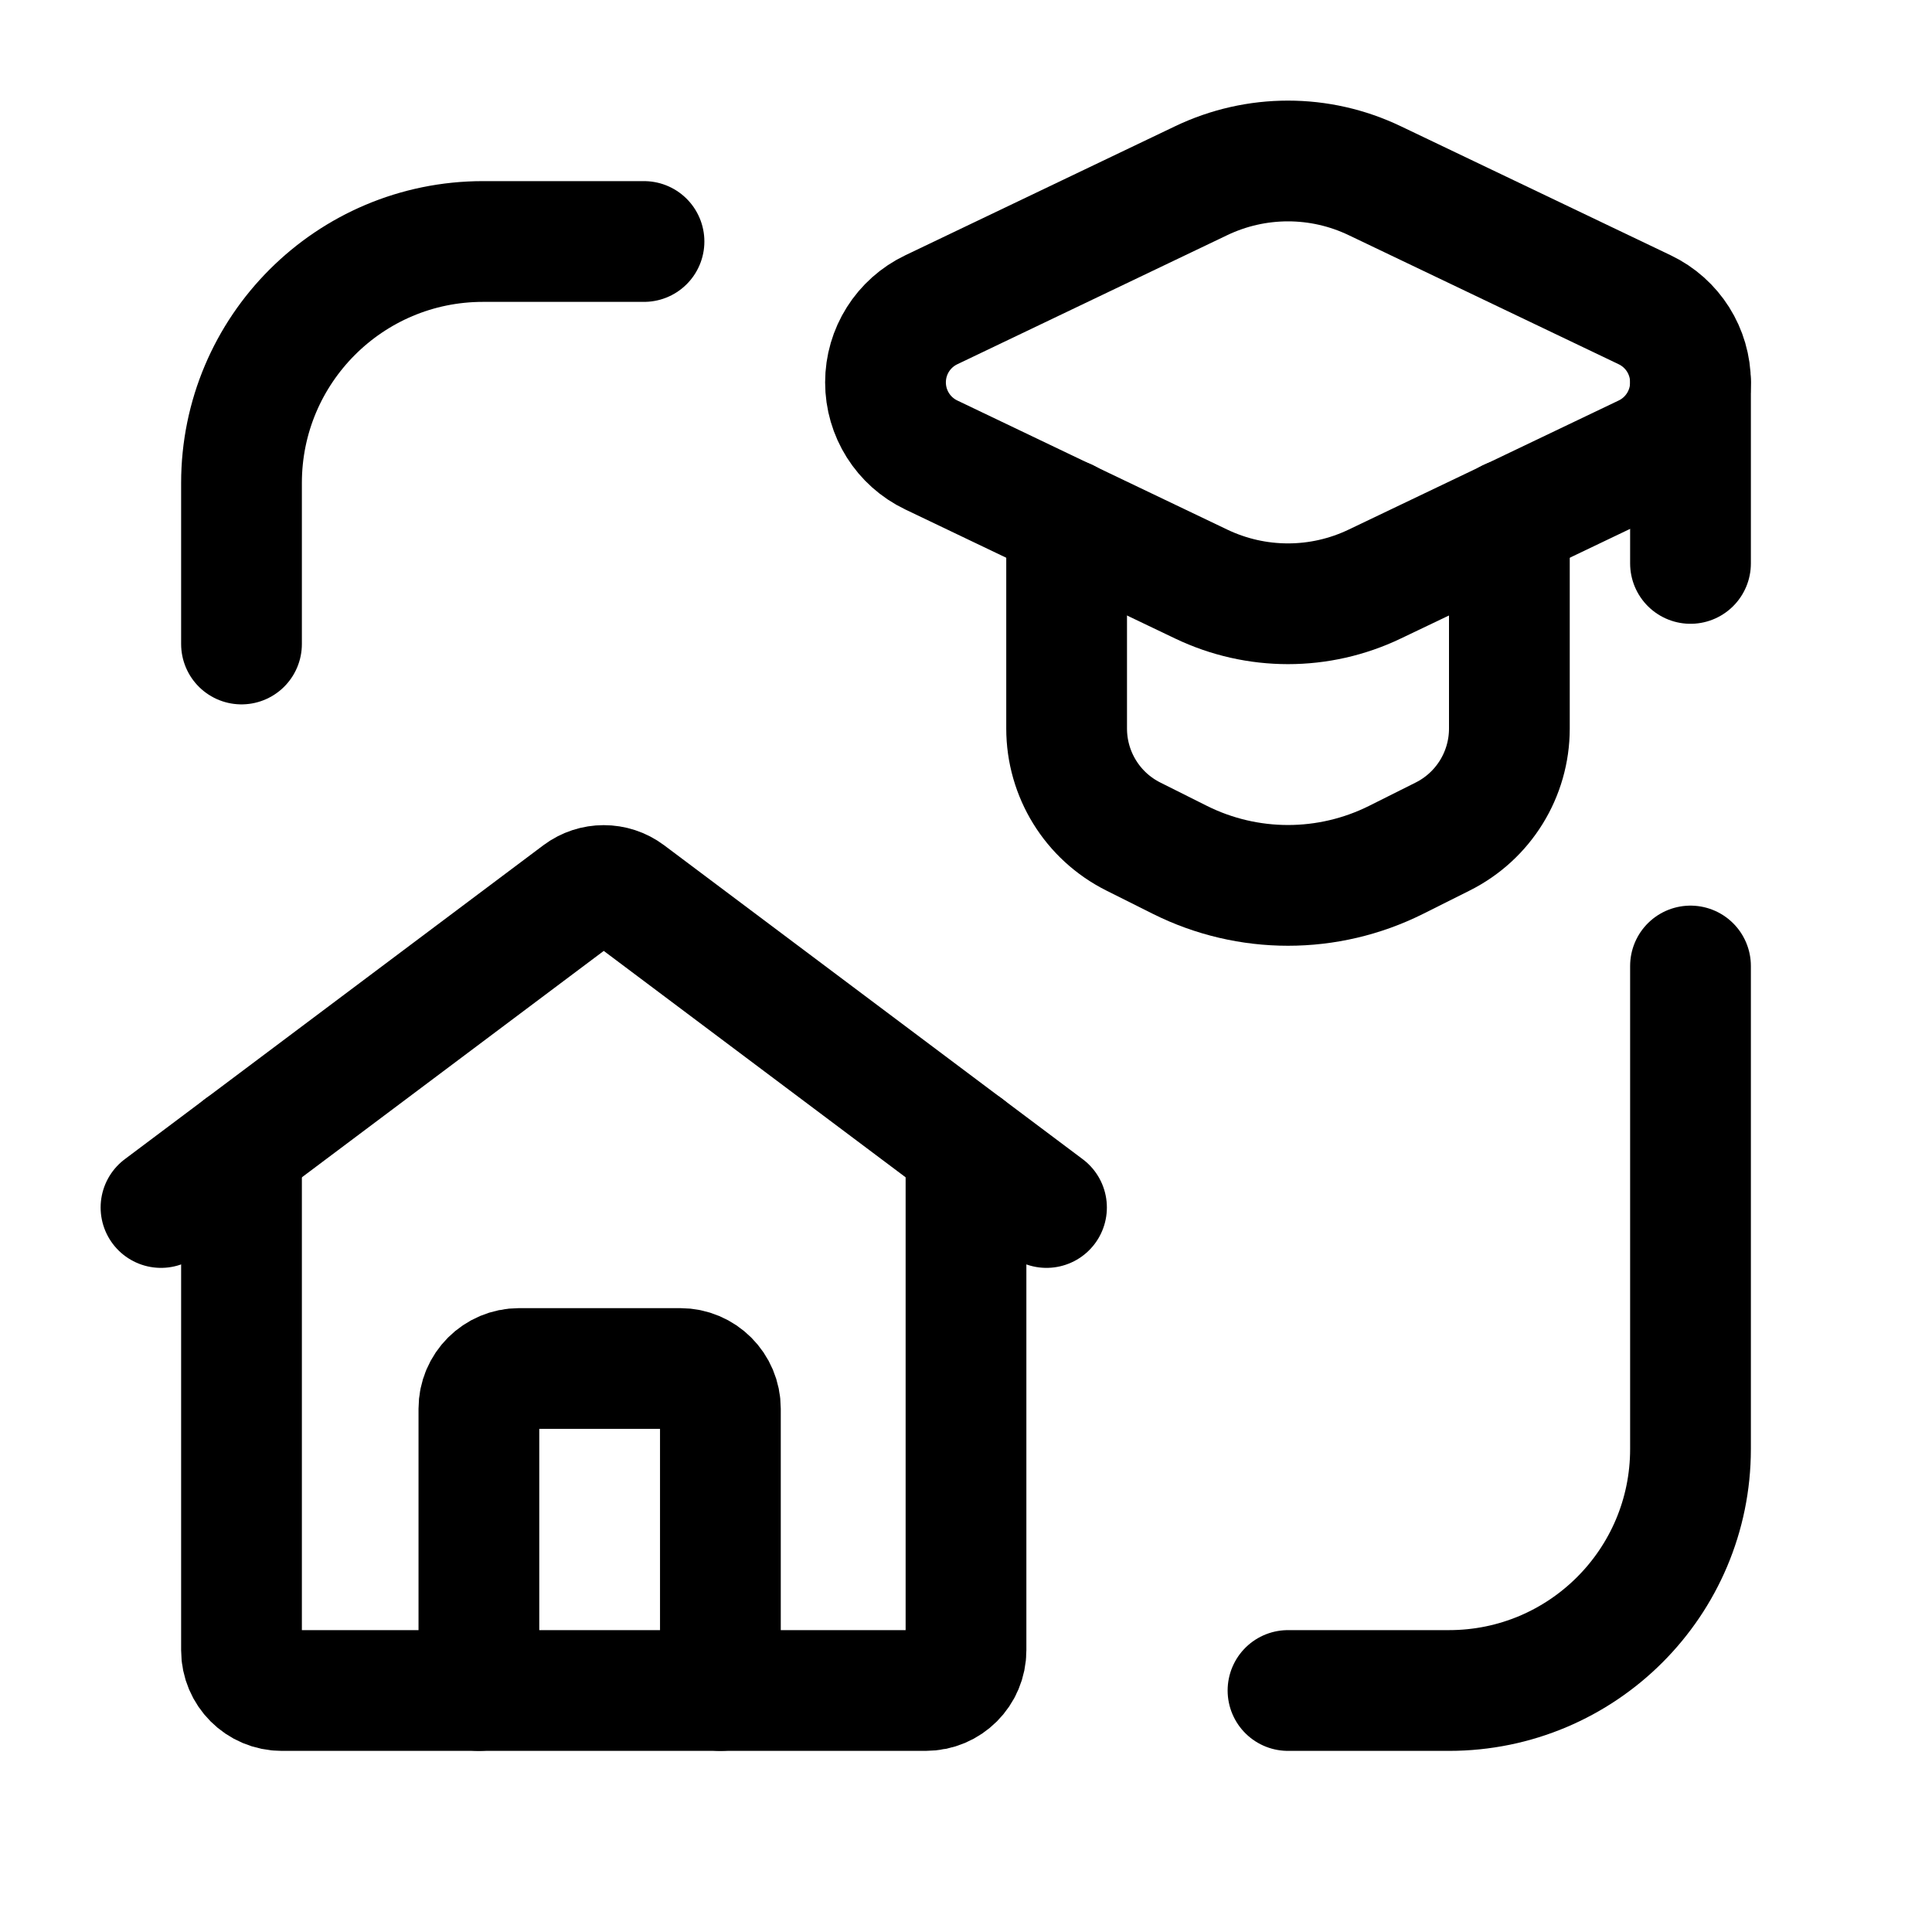 <svg width="24" height="24" viewBox="0 0 24 24" fill="none" xmlns="http://www.w3.org/2000/svg">
<g stroke="currentColor" fill="none" stroke-width="1.5" stroke-linecap="round" stroke-linejoin="round">
<path d="M8 3H6C4.343 3 3 4.343 3 6V8" />
<path d="M16 21H18C19.657 21 21 19.657 21 18V12" />
<path d="M13.25 6.453V9.05C13.25 9.619 13.571 10.138 14.079 10.392L14.658 10.682C15.503 11.104 16.497 11.104 17.342 10.682L17.921 10.392C18.429 10.138 18.75 9.619 18.75 9.05V6.453" />
<path fill-rule="evenodd" clip-rule="evenodd" d="M11.569 5.652L14.921 7.255C15.604 7.582 16.396 7.582 17.078 7.255L20.431 5.652C20.779 5.486 21 5.135 21 4.75C21 4.365 20.779 4.014 20.431 3.848L17.078 2.245C16.396 1.918 15.604 1.918 14.921 2.245L11.569 3.848C11.221 4.014 11 4.365 11 4.75C11 5.135 11.221 5.486 11.569 5.652Z" />
<path d="M21 4.742V6.999" />
<path d="M3 14.25V20.5C3 20.776 3.224 21 3.5 21H11.5C11.776 21 12 20.776 12 20.5V14.25" />
<path d="M8.949 21V17.5C8.949 17.224 8.725 17 8.449 17H6.449C6.173 17 5.949 17.224 5.949 17.5V21" />
<path d="M13 15L7.8 11.1C7.622 10.967 7.378 10.967 7.2 11.1L2 15" />
</g>
</svg>
